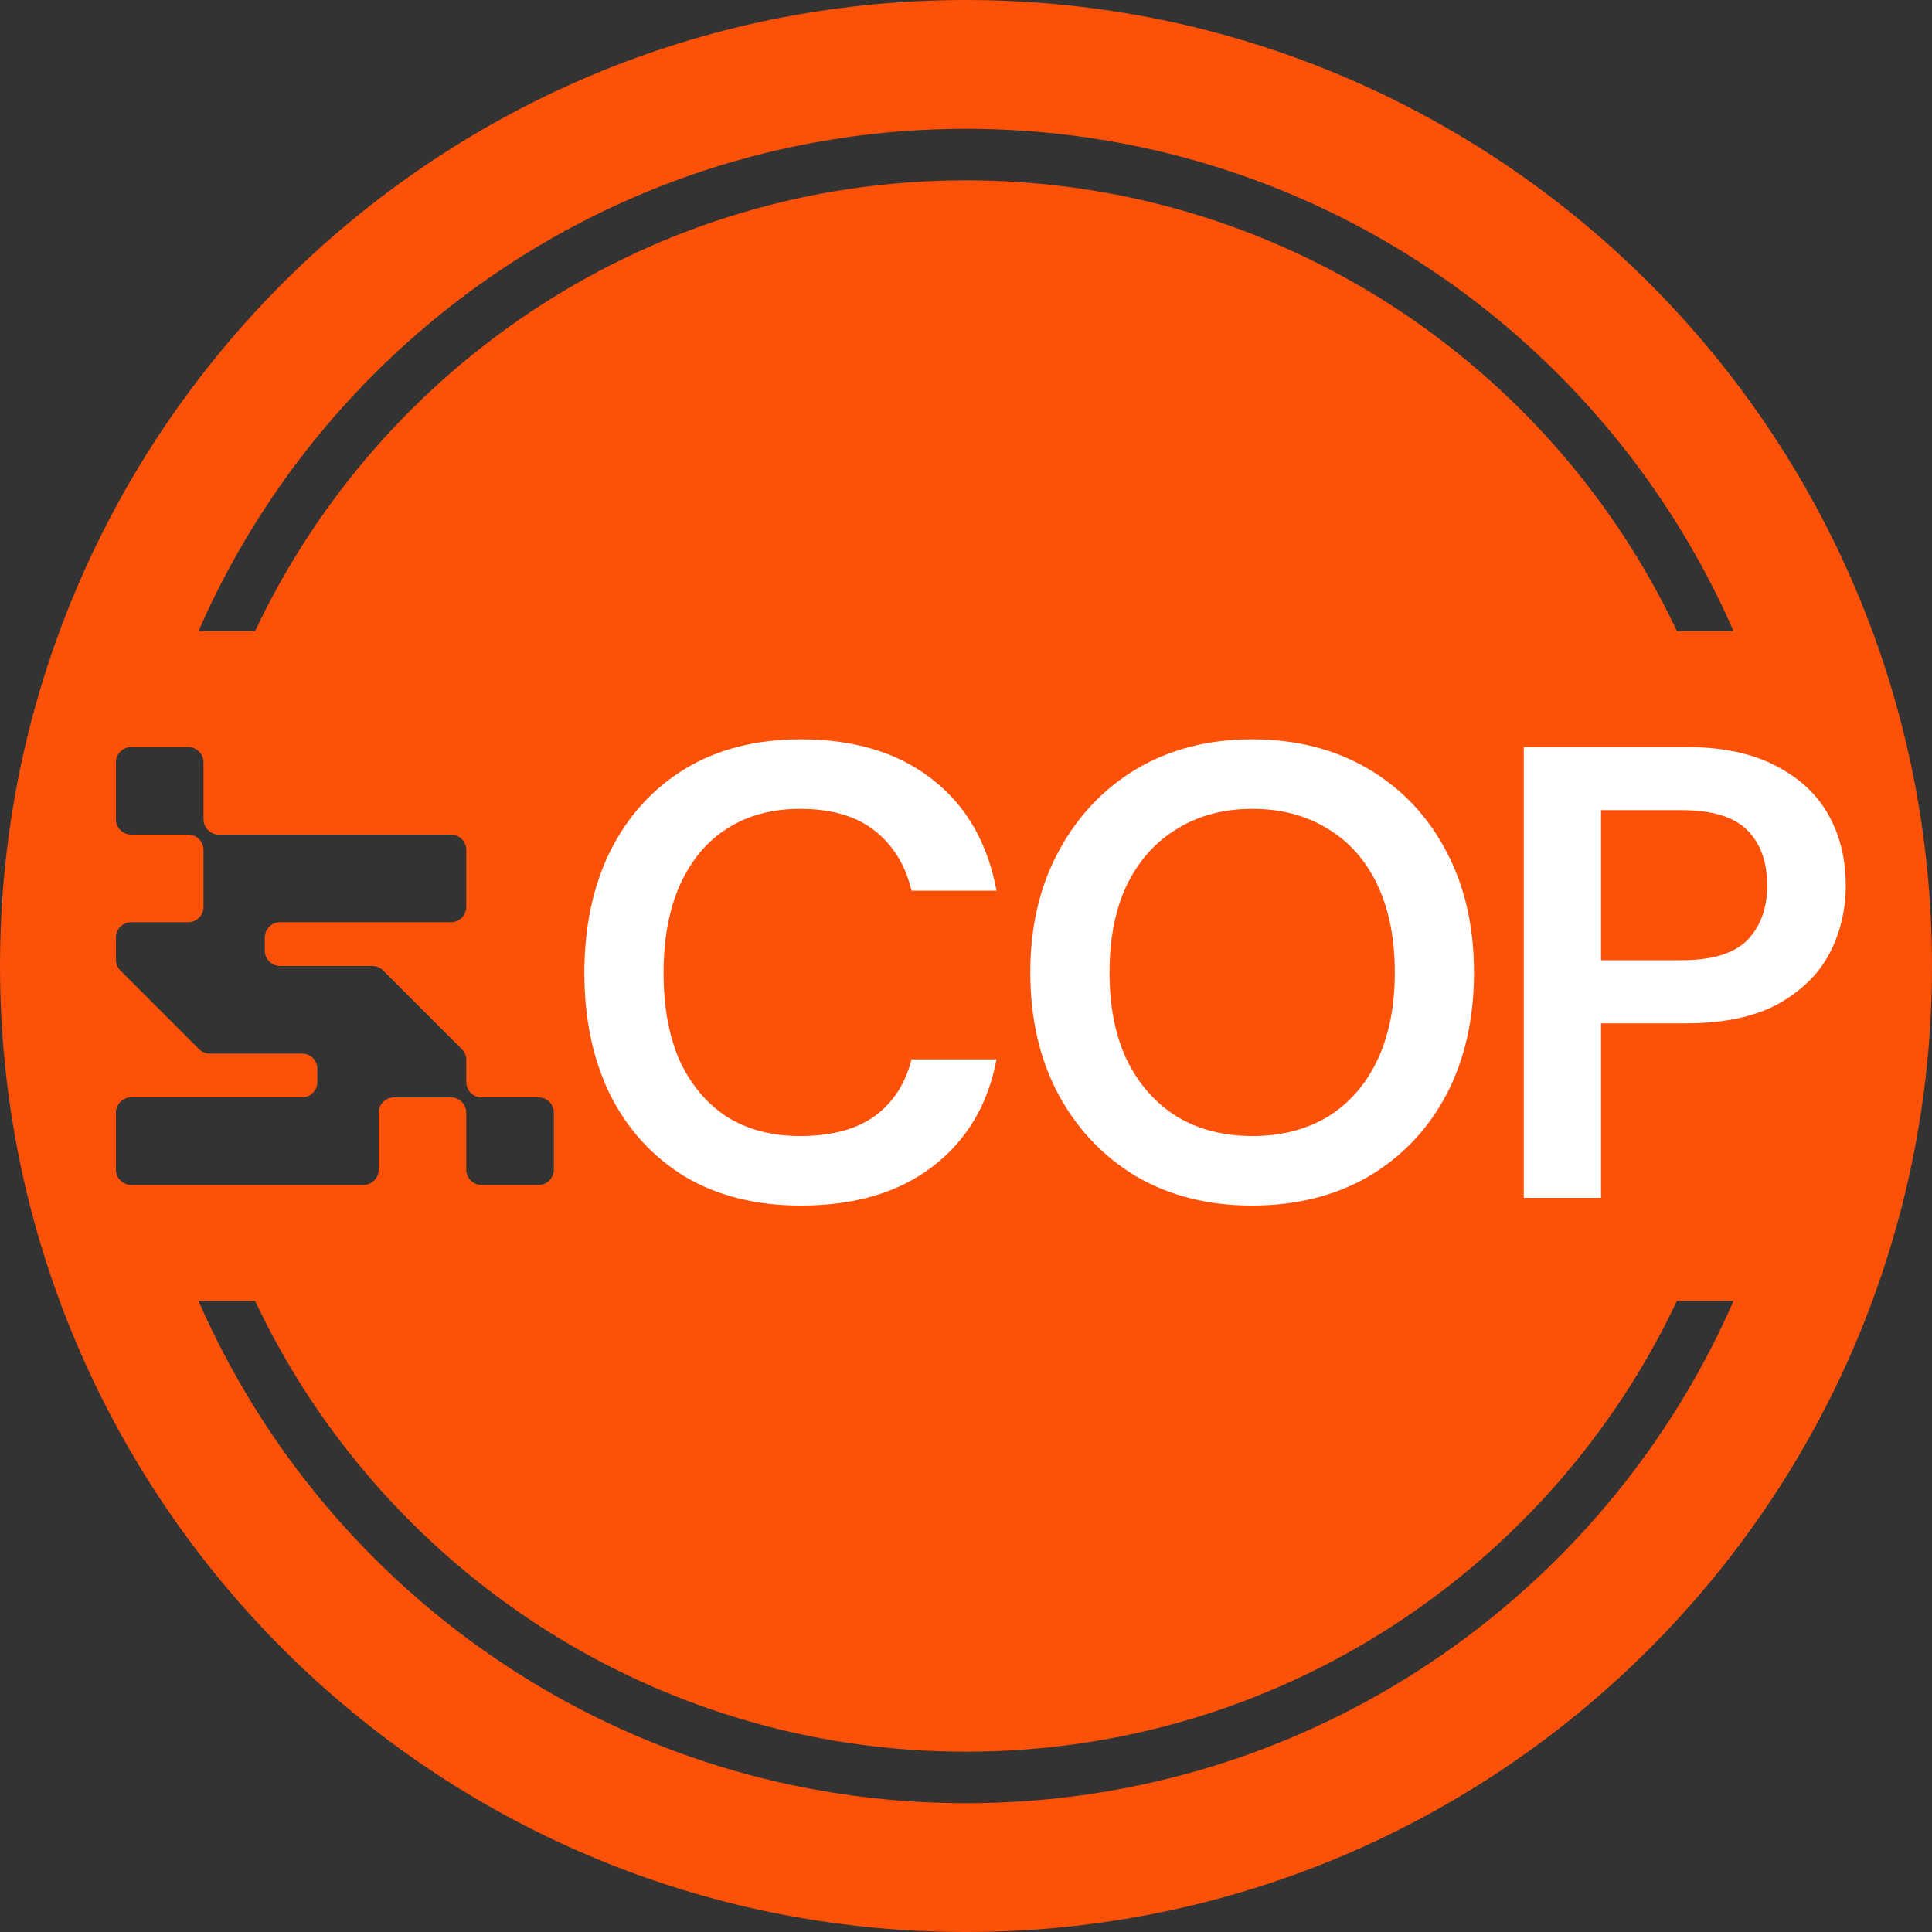 <svg width="150" height="150" viewBox="0 0 150 150" fill="none" xmlns="http://www.w3.org/2000/svg">
<rect x="0" y="0" width="150" height="150" fill="#333333" stroke="none"/>
<path fill-rule="evenodd" clip-rule="evenodd" d="M0 75C0 33.579 33.579 0 75 0C116.421 0 150 33.579 150 75C150 116.421 116.421 150 75 150C33.579 150 0 116.421 0 75ZM10.19 58C9.533 58 9 58.533 9 59.19V63.61C9 64.267 9.533 64.8 10.19 64.8H14.61C15.267 64.8 15.8 65.333 15.8 65.99V70.41C15.8 71.067 15.267 71.6 14.61 71.6H10.19C9.533 71.6 9 72.133 9 72.79V74.507C9 74.831 9.13 75.125 9.34 75.34L15.46 81.46C15.675 81.67 15.969 81.8 16.293 81.8H23.45C24.107 81.8 24.64 82.333 24.64 82.99V84.01C24.64 84.667 24.107 85.2 23.45 85.2H10.19C9.533 85.2 9 85.733 9 86.39V90.81C9 91.467 9.533 92 10.19 92H28.21C28.867 92 29.4 91.467 29.4 90.81V86.39C29.4 85.733 29.933 85.2 30.59 85.2H35.01C35.667 85.2 36.2 85.733 36.2 86.39V90.81C36.2 91.467 36.733 92 37.39 92H41.81C42.467 92 43 91.467 43 90.81V86.39C43 85.733 42.467 85.2 41.81 85.2H37.39C36.733 85.2 36.2 84.667 36.2 84.01V82.293C36.2 81.969 36.07 81.675 35.86 81.46L29.74 75.34C29.525 75.13 29.231 75 28.907 75H21.75C21.093 75 20.56 74.467 20.56 73.81V72.79C20.56 72.133 21.093 71.6 21.75 71.6H35.01C35.667 71.6 36.2 71.067 36.2 70.41V65.99C36.2 65.333 35.667 64.8 35.01 64.8H16.99C16.333 64.8 15.8 64.267 15.8 63.61V59.19C15.8 58.533 15.267 58 14.61 58H10.19ZM75 14C99.39 14 120.437 28.314 130.198 49H134.592C124.561 26.043 101.654 10 75 10C48.346 10 25.439 26.043 15.409 49H19.803C29.564 28.314 50.61 14 75 14ZM75 136C50.61 136 29.564 121.686 19.803 101H15.409C25.439 123.957 48.346 140 75 140C101.654 140 124.561 123.957 134.592 101H130.198C120.437 121.686 99.39 136 75 136Z" fill="#FB5108"/>
<path d="M62.17 93.6C58.704 93.6 55.704 92.85 53.17 91.35C50.67 89.817 48.737 87.7 47.37 85C46.037 82.267 45.37 79.117 45.37 75.55C45.37 71.95 46.037 68.8 47.37 66.1C48.737 63.367 50.67 61.233 53.17 59.7C55.704 58.167 58.704 57.4 62.17 57.4C66.337 57.4 69.737 58.433 72.37 60.5C75.004 62.533 76.67 65.417 77.37 69.15H70.77C70.304 67.183 69.354 65.633 67.92 64.5C66.487 63.367 64.554 62.8 62.12 62.8C59.92 62.8 58.02 63.317 56.42 64.35C54.854 65.35 53.637 66.817 52.77 68.75C51.937 70.65 51.52 72.917 51.52 75.55C51.52 78.183 51.937 80.45 52.77 82.35C53.637 84.217 54.854 85.667 56.42 86.7C58.02 87.7 59.92 88.2 62.12 88.2C64.554 88.2 66.487 87.683 67.92 86.65C69.354 85.583 70.304 84.117 70.77 82.25H77.37C76.704 85.783 75.037 88.567 72.37 90.6C69.737 92.6 66.337 93.6 62.17 93.6ZM97.191 93.6C93.825 93.6 90.841 92.85 88.241 91.35C85.675 89.817 83.658 87.7 82.191 85C80.725 82.267 79.991 79.1 79.991 75.5C79.991 71.933 80.725 68.8 82.191 66.1C83.658 63.367 85.675 61.233 88.241 59.7C90.841 58.167 93.825 57.4 97.191 57.4C100.625 57.4 103.641 58.167 106.241 59.7C108.841 61.233 110.858 63.367 112.291 66.1C113.725 68.8 114.441 71.933 114.441 75.5C114.441 79.1 113.725 82.267 112.291 85C110.858 87.7 108.841 89.817 106.241 91.35C103.641 92.85 100.625 93.6 97.191 93.6ZM97.241 88.2C99.475 88.2 101.425 87.7 103.091 86.7C104.758 85.667 106.041 84.2 106.941 82.3C107.841 80.4 108.291 78.133 108.291 75.5C108.291 72.867 107.841 70.6 106.941 68.7C106.041 66.8 104.758 65.35 103.091 64.35C101.425 63.317 99.475 62.8 97.241 62.8C95.008 62.8 93.058 63.317 91.391 64.35C89.725 65.35 88.425 66.8 87.491 68.7C86.591 70.6 86.141 72.867 86.141 75.5C86.141 78.133 86.591 80.4 87.491 82.3C88.425 84.2 89.725 85.667 91.391 86.7C93.058 87.7 95.008 88.2 97.241 88.2ZM118.304 93V58H130.904C133.704 58 136.021 58.483 137.854 59.45C139.687 60.383 141.054 61.65 141.954 63.25C142.854 64.85 143.304 66.683 143.304 68.75C143.304 70.683 142.871 72.467 142.004 74.1C141.137 75.7 139.787 77 137.954 78C136.121 78.967 133.771 79.45 130.904 79.45H124.304V93H118.304ZM124.304 74.55H130.554C132.921 74.55 134.621 74.033 135.654 73C136.687 71.933 137.204 70.517 137.204 68.75C137.204 66.917 136.687 65.483 135.654 64.45C134.621 63.417 132.921 62.9 130.554 62.9H124.304V74.55Z" fill="white"/>
</svg>
